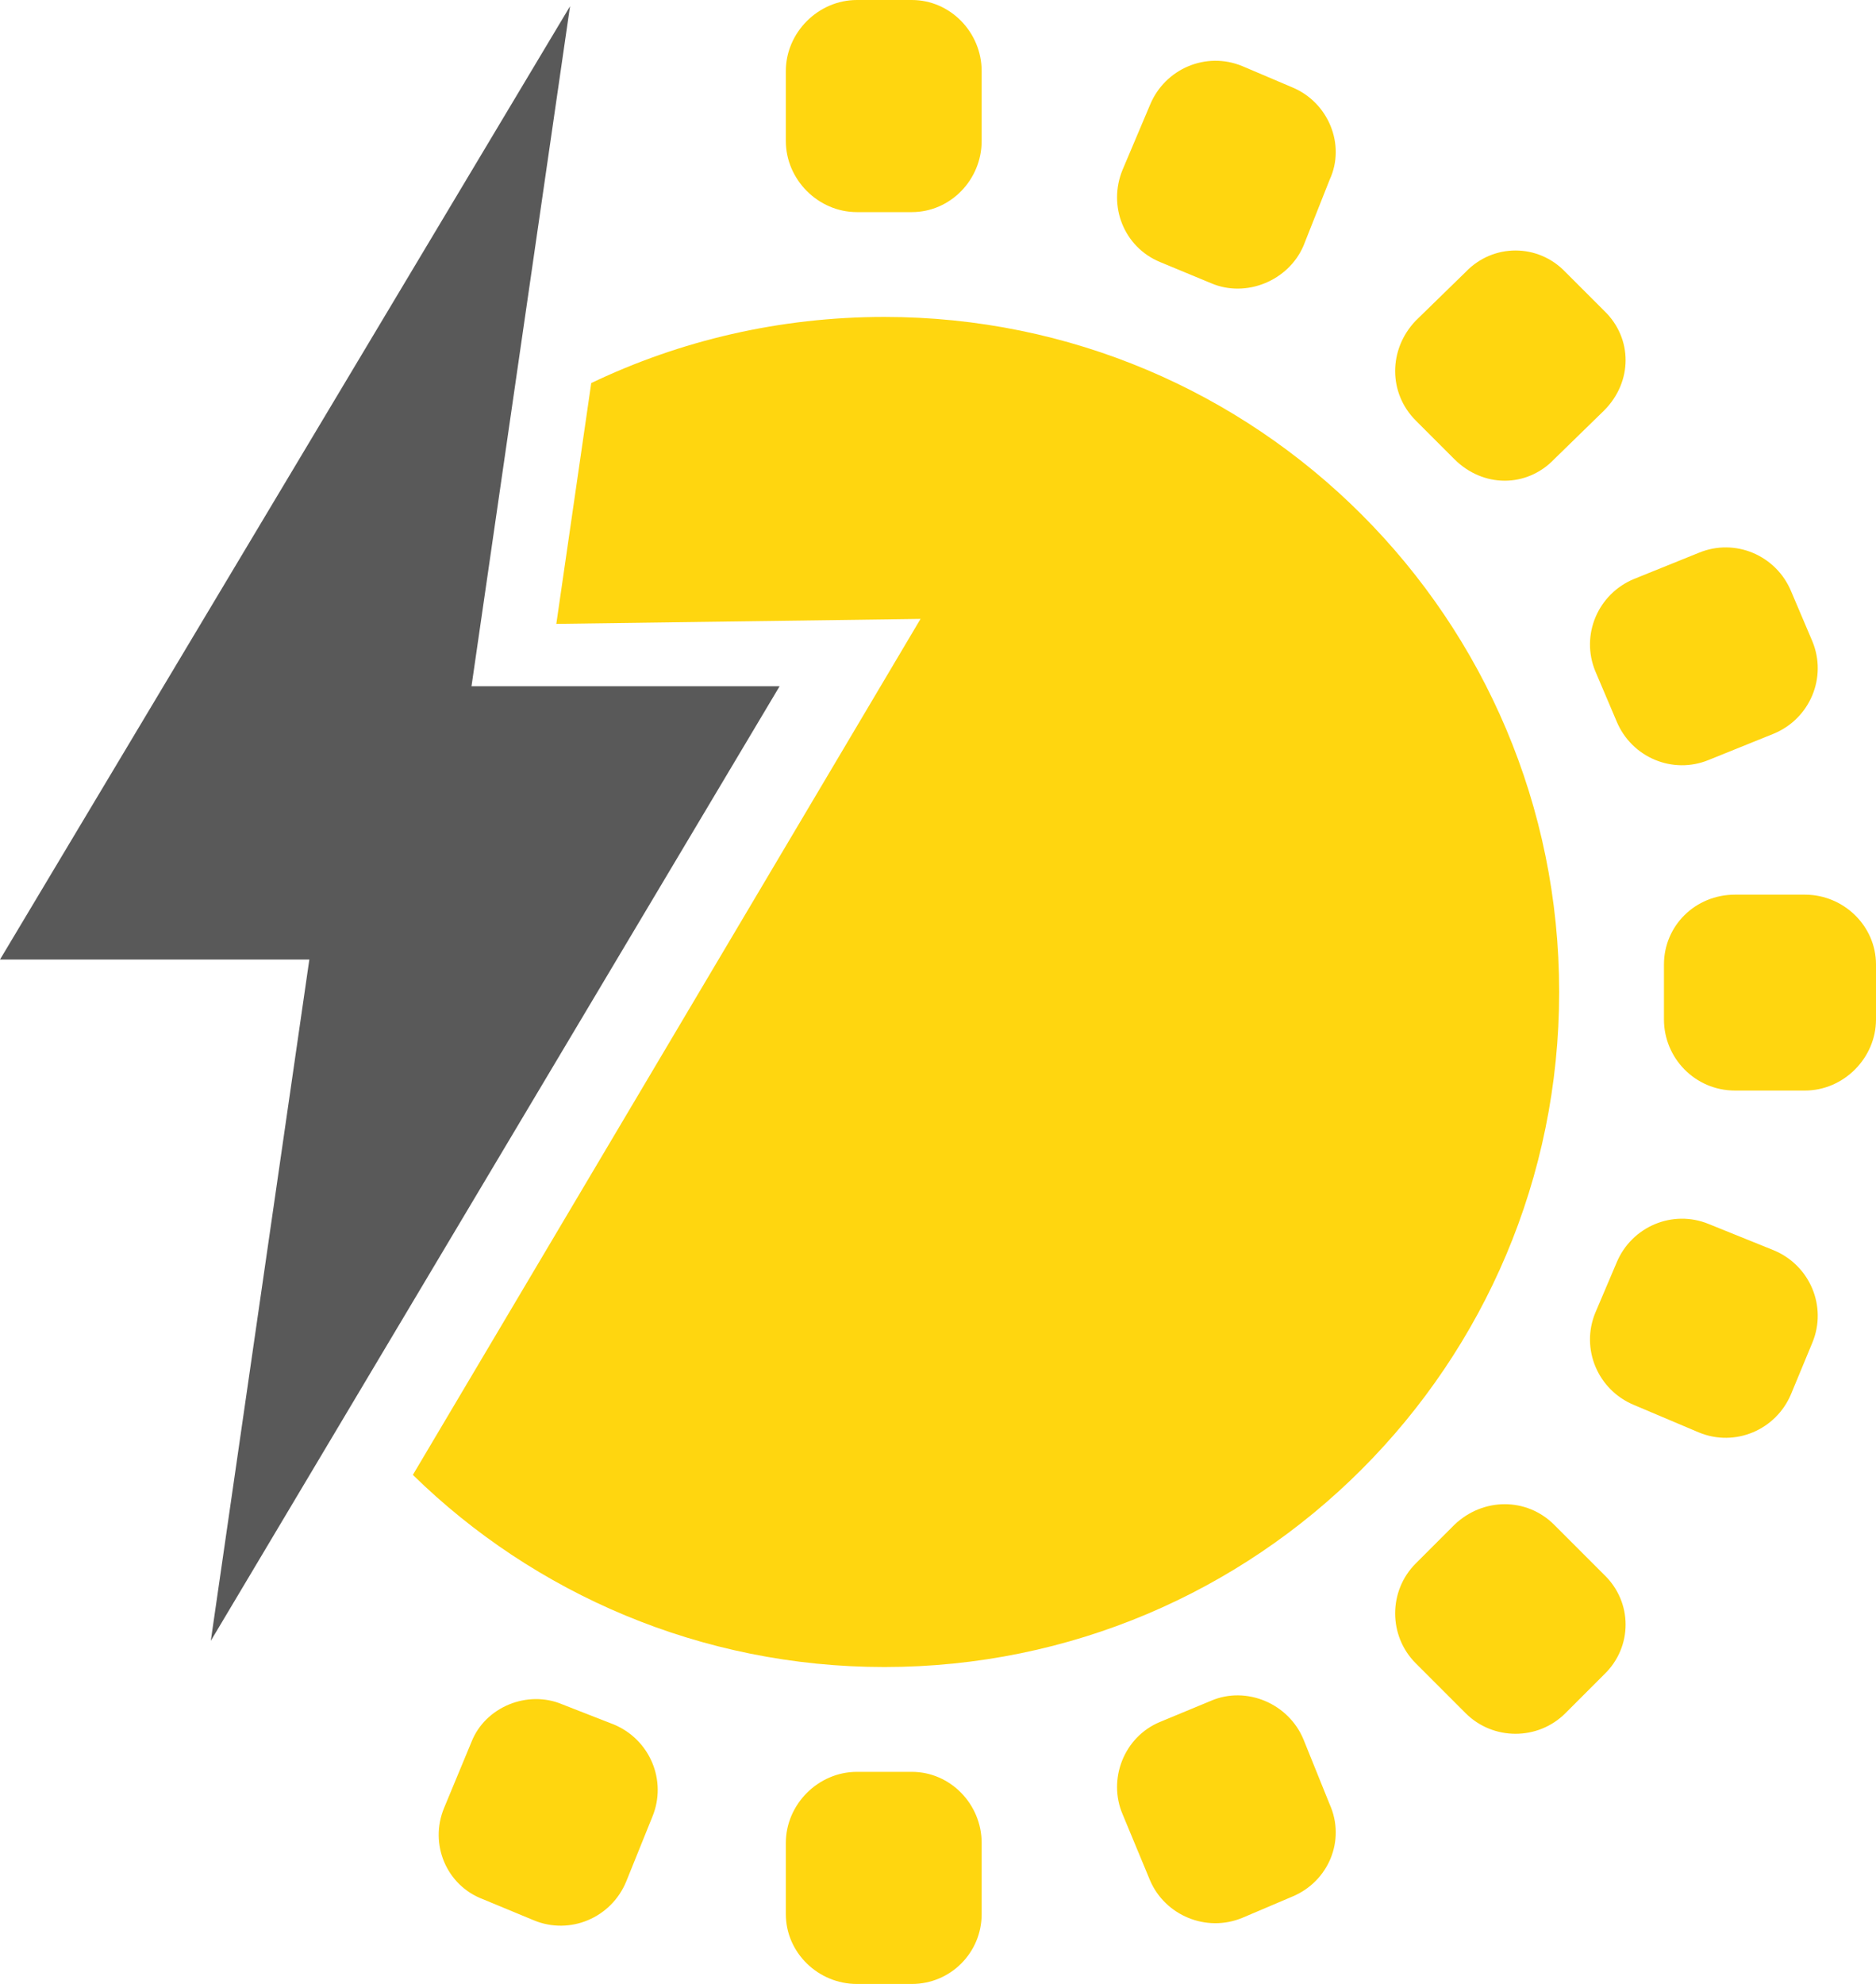 <svg xmlns="http://www.w3.org/2000/svg" width="150.4" height="159" viewBox="0 0 150.4 159" id="svg2" display="block"><defs id="defs4"><clipPath id="c0_1"><path d="M.1 1356.6V0h1161v1356.6z" id="path7"/></clipPath><style id="style9"><![CDATA[

.g1_1{
fill: #FFFFFF;
}
.g2_1{
fill: #FFD60F;
}
.g3_1{
fill: #595959;
}
.g4_1{
fill: #87BE2E;
}
.g5_1{
fill: #2BE6F0;
}
.g6_1{
fill: #84BC28;
}
.g7_1{
fill: #545454;
}
.g8_1{
fill: #2CEDF7;
}


]]></style></defs><path d="M99.6 153.7l4-1.7c2.9-1.2 4.3-4.5 3-7.4l-2.1-5.2c-1.2-2.9-4.6-4.3-7.4-3.1L93 138c-2.9 1.2-4.2 4.6-3 7.4l2.2 5.3c1.2 2.8 4.5 4.2 7.4 3zM92.2 8.4L90 13.6c-1.2 2.9.1 6.2 3 7.4l4.1 1.7c2.8 1.2 6.2-.2 7.4-3l2.1-5.3c1.3-2.8-.1-6.2-3-7.4l-4-1.7c-2.9-1.2-6.2.2-7.4 3.1zM38.7 152.2l4.1 1.7c2.9 1.2 6.2-.2 7.4-3.1l2.1-5.2c1.2-2.9-.2-6.2-3.1-7.4l-4.1-1.6c-2.8-1.2-6.2.2-7.3 3l-2.2 5.3c-1.2 2.9.2 6.2 3.1 7.3zM137 98.1l5.2 2.1c2.9 1.2 4.3 4.5 3.1 7.4l-1.7 4.1c-1.2 2.9-4.5 4.3-7.4 3.1l-5.2-2.2c-2.9-1.2-4.3-4.5-3.1-7.4l1.7-4c1.2-2.9 4.5-4.3 7.4-3.1zm-7.4-40.3l-1.7-4c-1.2-2.9.2-6.2 3.1-7.4l5.2-2.1c2.9-1.2 6.2.2 7.4 3.1l1.7 4c1.2 2.9-.2 6.2-3.1 7.4l-5.2 2.1c-2.9 1.2-6.2-.2-7.4-3.1zm-13 64.4l-3.1 3.1c-2.2 2.2-2.2 5.8 0 8l4 4c2.2 2.2 5.8 2.2 8 0l3.1-3.1c2.3-2.2 2.3-5.8 0-8l-4-4c-2.2-2.2-5.7-2.2-8 0zm8-85.4l4-3.9c2.3-2.3 2.3-5.8 0-8l-3.1-3.1c-2.2-2.3-5.8-2.3-8 0l-4 3.9c-2.2 2.3-2.2 5.8 0 8l3.1 3.1c2.3 2.3 5.8 2.3 8 0zm20.1 34.9h-5.6c-3.2 0-5.7 2.5-5.7 5.6v4.4c0 3.1 2.5 5.7 5.7 5.7h5.6c3.1 0 5.7-2.6 5.7-5.7v-4.4c0-3.1-2.6-5.6-5.7-5.6zm-66 76v5.7c0 3.1-2.5 5.6-5.6 5.6h-4.4c-3.1 0-5.7-2.5-5.7-5.6v-5.7c0-3.1 2.6-5.7 5.7-5.7h4.4c3.1 0 5.6 2.6 5.6 5.7zM73.1 17h-4.4c-3.1 0-5.7-2.6-5.7-5.7V5.7C63 2.6 65.6 0 68.7 0h4.4c3.1 0 5.6 2.6 5.6 5.7v5.6c0 3.1-2.5 5.7-5.6 5.7z" class="g2_1" id="path11" fill="#ffd60f"/><path d="M70.9 25.4c-8.4 0-16.4 1.9-23.5 5.3L44.6 50l29.2-.4-40.7 68.6c9.7 9.5 23.1 15.4 37.8 15.4 29.9 0 54.1-24.2 54.1-54.1 0-29.9-24.2-54.1-54.1-54.1z" class="g2_1" id="path13" fill="#ffd60f"/><path d="M62.5 55H37.8L45.7.5 0 76.9h24.8l-7.9 54.6L62.5 55z" class="g3_1" id="path15" fill="#595959"/></svg>